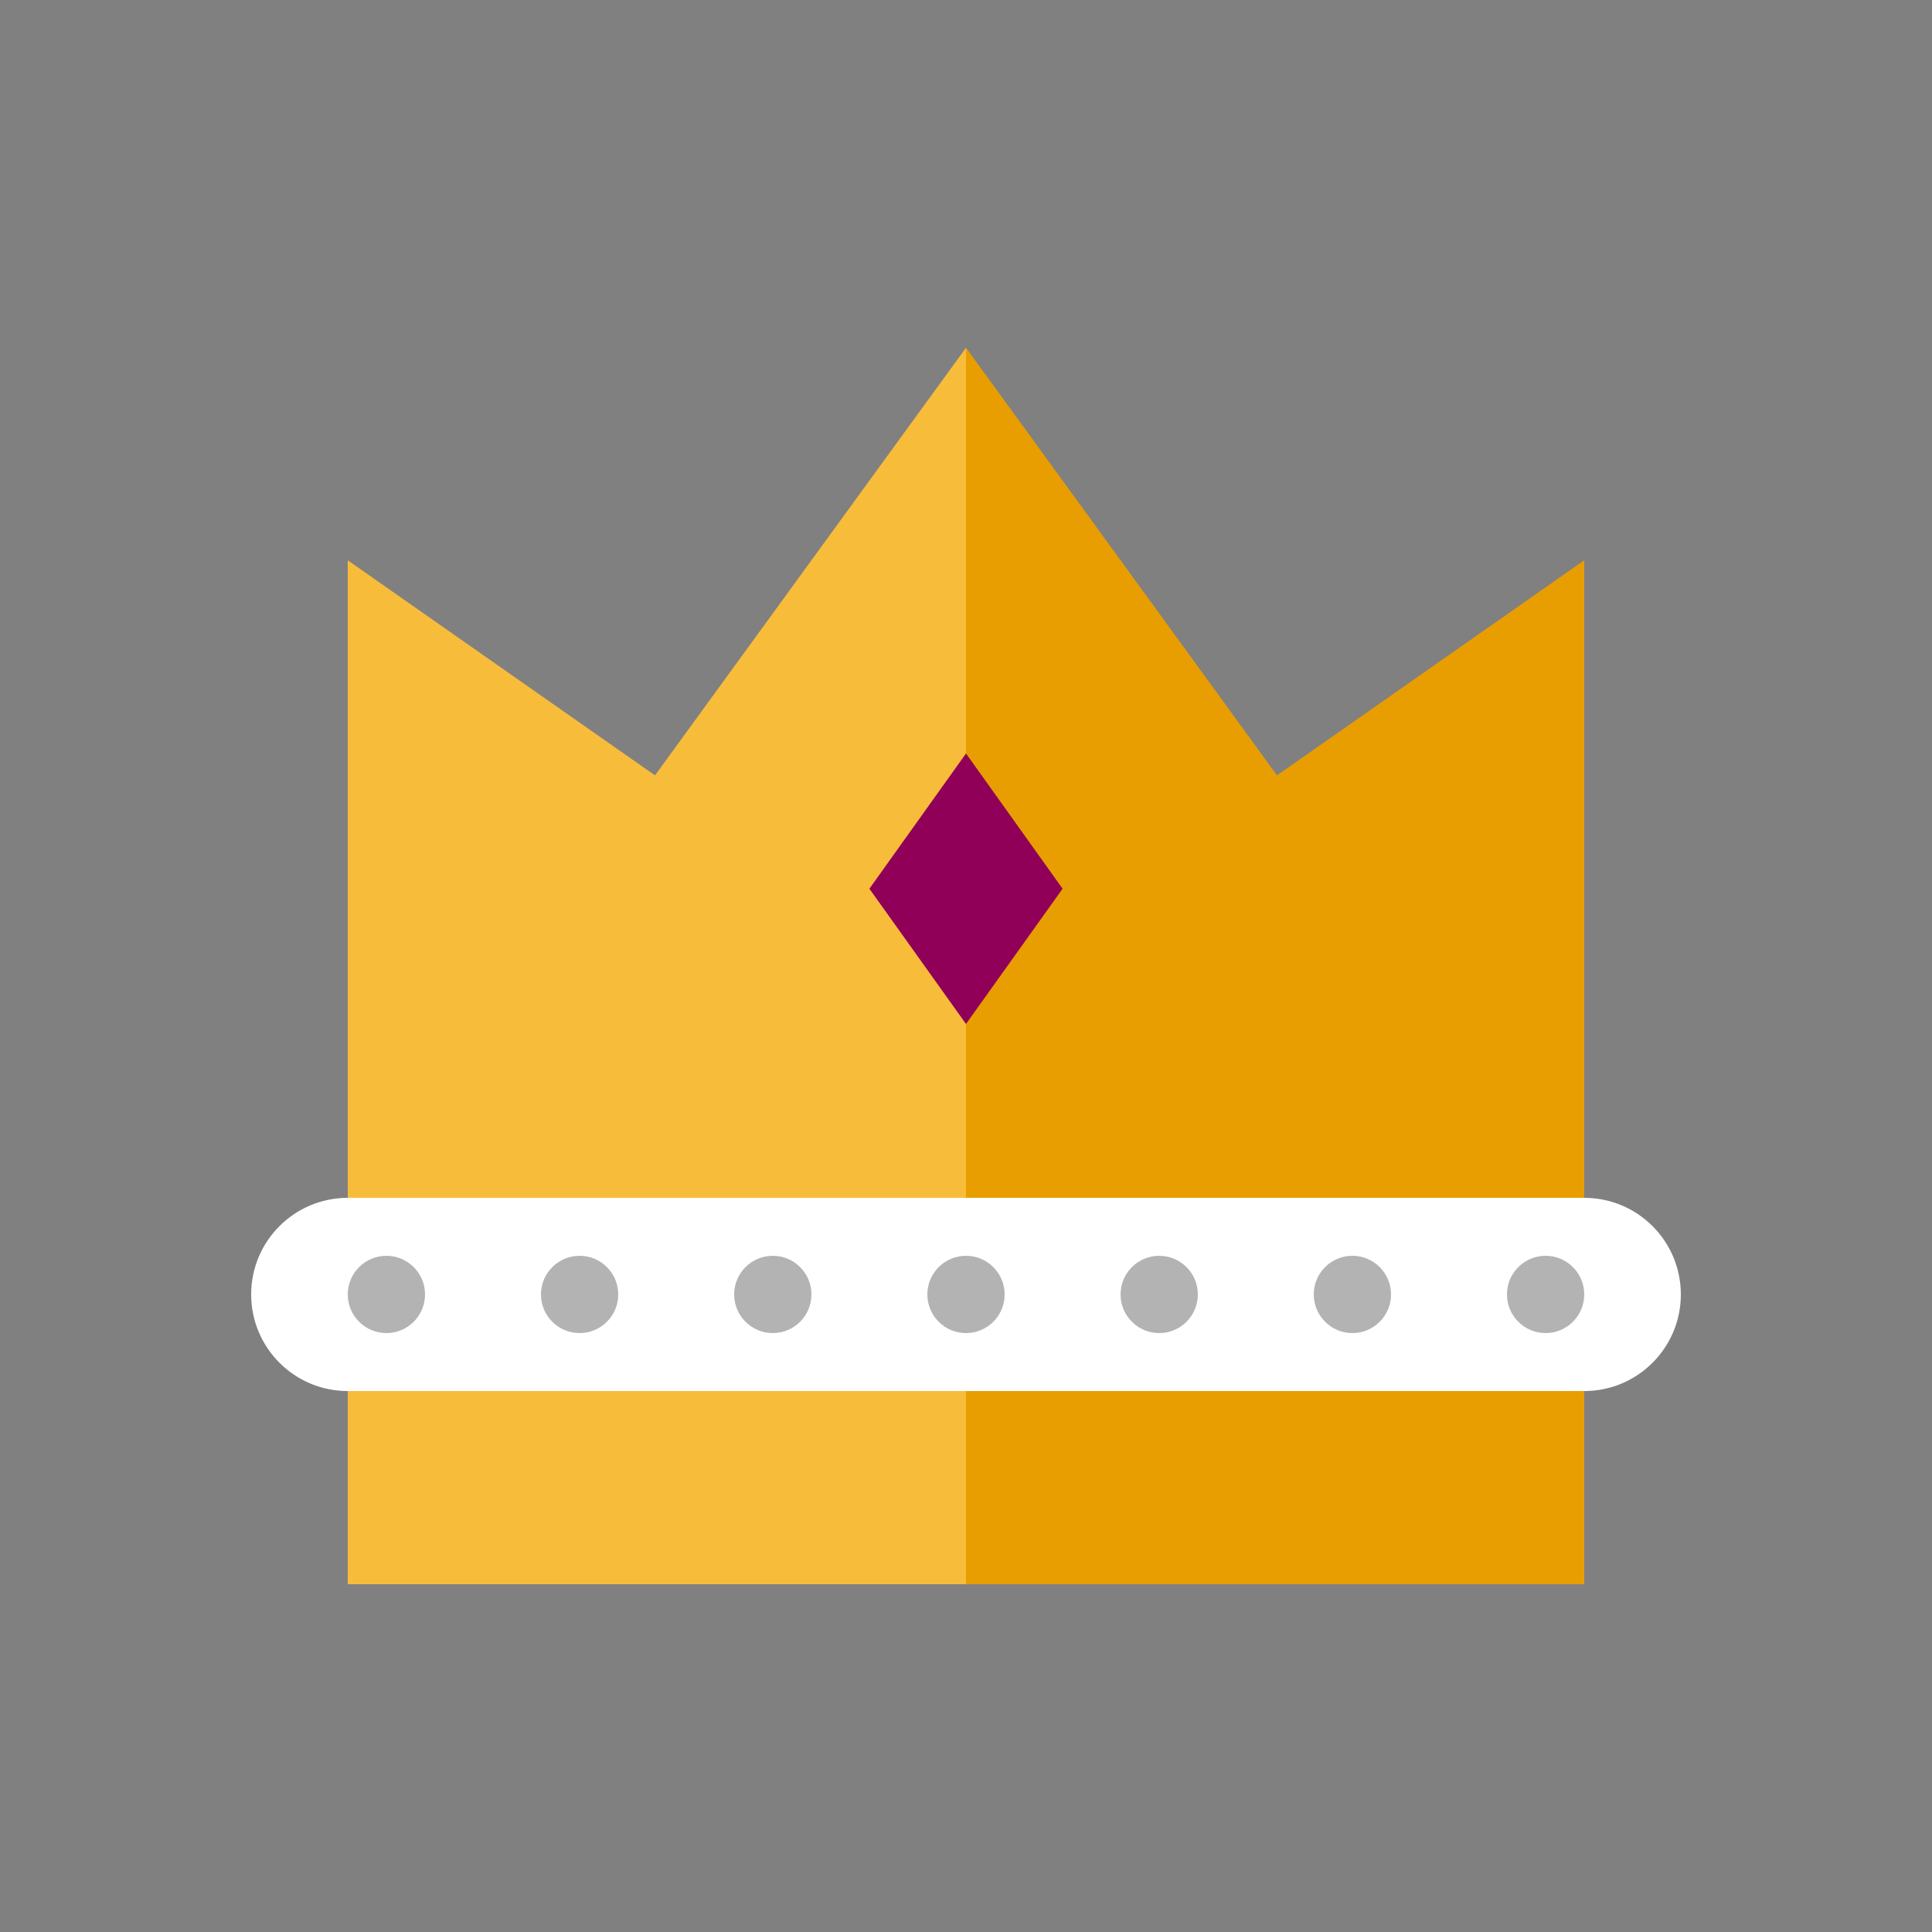 <svg class="enlivenem" xmlns="http://www.w3.org/2000/svg" xmlns:xlink="http://www.w3.org/1999/xlink" version="1.1" x="0px" y="0px" width="100px" height="100px" viewBox="0 0 100 100" enable-background="new 0 0 100 100" xml:space="preserve" data-global-elvn="enableViewport, enableClick, full, startInvisible, responsive, 0">
  <rect x="0" y="0" width="100" height="100" fill="#808080" stroke="none"/>
  <desc>Animated with Enliven 'em Animation Engine by DeeThemes</desc>
  <g>
    <g data-elvn="fadeLongT, in, 0, 500, easein" class="elvn-layer">
      <polygon fill="#E89E00" points="18.4 81.6 18.4 29.768 33.996 40.686 50 18.68 66.004 40.686 81.6 29.768 81.6 81.6 "></polygon>
      <polygon fill="#F8BC3B" points="33.903 40.133 18 29 18 82 50 82 50 18 "></polygon>
      <polygon fill="#E89E00" points="82 29 66.097 40.133 50 18 50 82 82 82 "></polygon>
	    <polygon fill="#900058" points="50 39 45 46 50 53 55 46 "></polygon>
	    <path fill="#FFFFFF" d="M82 62H18c-2.762 0-5 2.238-5 5s2.238 5 5 5h64c2.762 0 5-2.238 5-5S84.762 62 82 62z"></path>
    </g>
    <g>
      <circle fill="#B3B3B3" cx="50" cy="67" r="2" data-elvn="scaleC, in, 800, 200, linear" class="elvn-layer"></circle>
      <circle fill="#B3B3B3" cx="60" cy="67" r="2" data-elvn="scaleC, in, 900, 200, linear" class="elvn-layer"></circle>
      <circle fill="#B3B3B3" cx="70" cy="67" r="2" data-elvn="scaleC, in, 1000, 200, linear" class="elvn-layer"></circle>
      <circle fill="#B3B3B3" cx="80" cy="67" r="2" data-elvn="scaleC, in, 1100, 200, linear" class="elvn-layer"></circle>
      <circle fill="#B3B3B3" cx="20" cy="67" r="2" data-elvn="scaleC, in, 500, 200, linear" class="elvn-layer"></circle>
      <circle fill="#B3B3B3" cx="30" cy="67" r="2" data-elvn="scaleC, in, 600, 200, linear" class="elvn-layer"></circle>
      <circle fill="#B3B3B3" cx="40" cy="67" r="2" data-elvn="scaleC, in, 700, 200, linear" class="elvn-layer"></circle>
    </g>
  </g>
</svg>